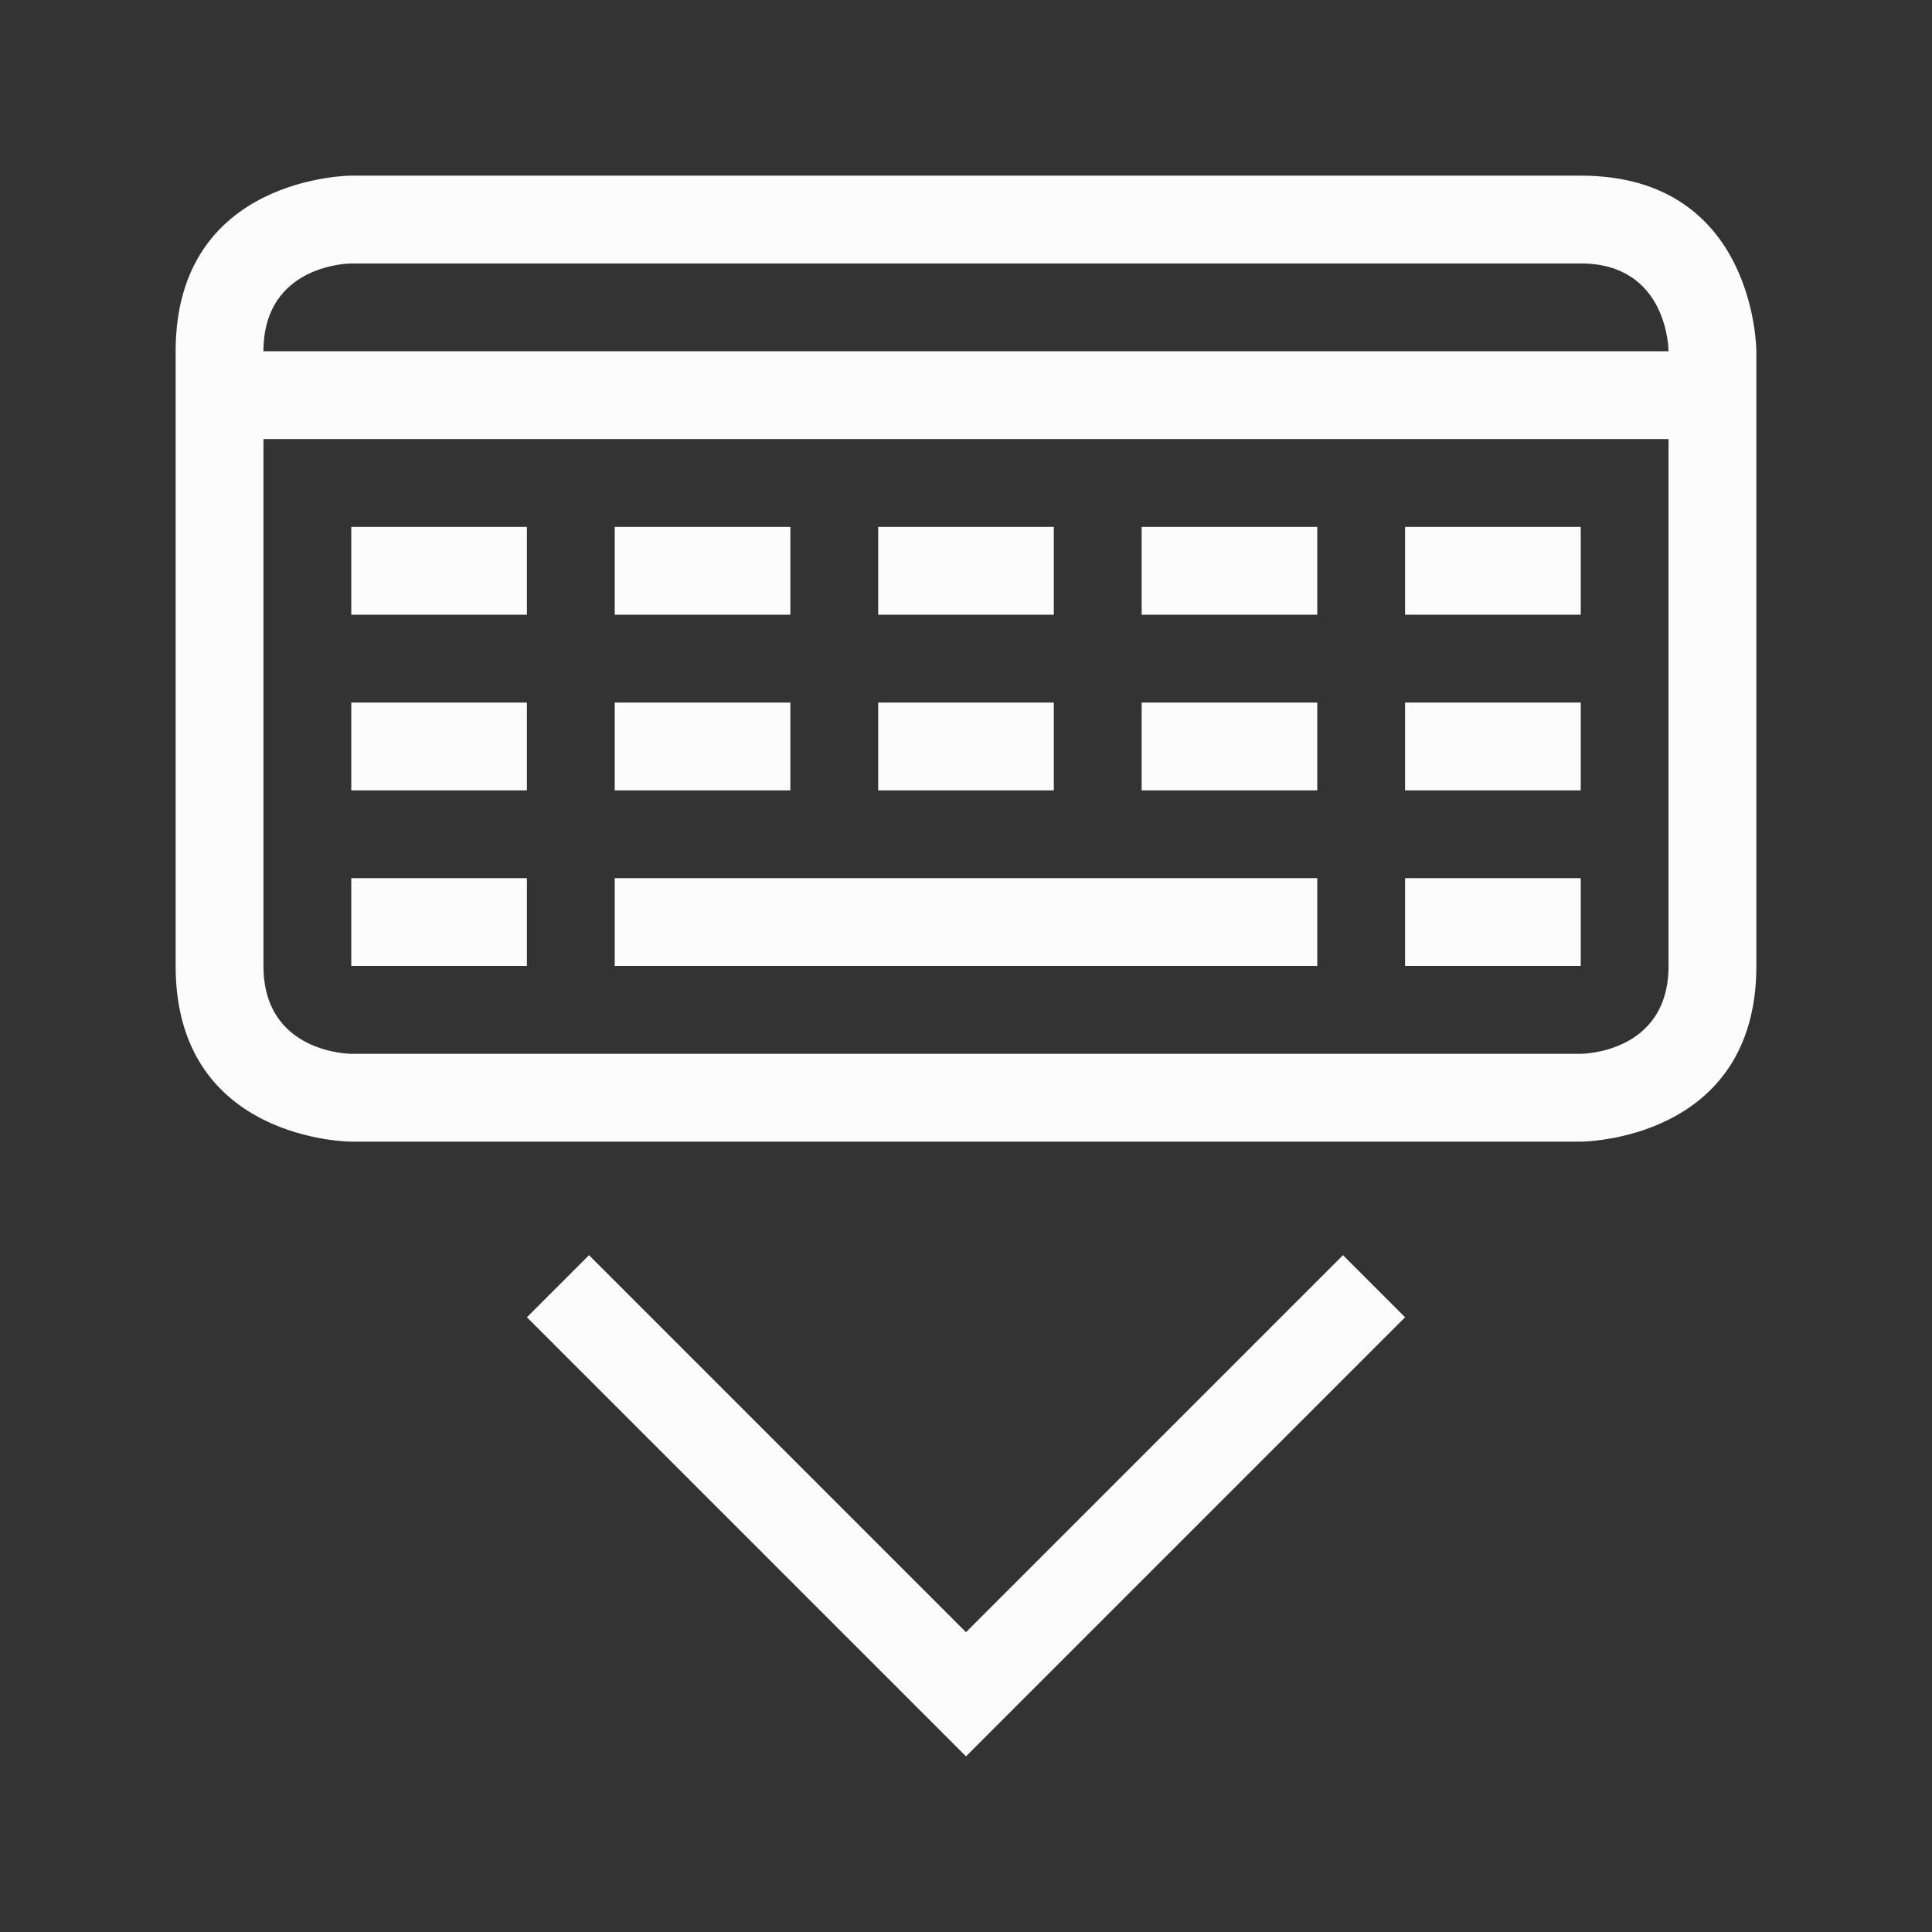 <svg viewBox="0 0 22 22" xmlns="http://www.w3.org/2000/svg">
<rect x="0" y="0" width="22" height="22" fill="#333333" stroke="none"/>
<style type="text/css" id="current-color-scheme">.ColorScheme-Text {color:#fcfcfc;}</style>
    <path class="ColorScheme-Text" d="m 2,4 c 0,2 0,5 0,7 0,2 2,2 2,2 h 14 c 0,0 2,0 2,-2 C 20,9 20,4 20,4 20,4 20,2 18,2 16,2 4,2 4,2 4,2 2,2 2,4 Z M 4,3 h 6 1 c 0,0 6,0 7,0 1,0 1,1 1,1 H 3 C 3,3 4,3 4,3 Z M 3,5 h 16 c 0,0 0,5 0,6 0,1 -1,1 -1,1 H 15 7 4 C 4,12 3,12 3,11 3,10 3,5 3,5 Z M 4,6 V 7 H 6 V 6 Z M 7,6 V 7 H 9 V 6 Z m 3,0 v 1 h 2 V 6 Z m 3,0 v 1 h 2 V 6 Z m 3,0 v 1 h 2 V 6 Z M 4,8 V 9 H 6 V 8 Z M 7,8 V 9 H 9 V 8 Z m 3,0 v 1 h 2 V 8 Z m 3,0 v 1 h 2 V 8 Z m 3,0 v 1 h 2 V 8 Z M 4,10 v 1 h 2 v -1 z m 3,0 v 1 h 8 v -1 z m 9,0 v 1 h 2 V 10 Z M 6.707,14.293 6,15 11,20 16,15 15.293,14.293 11,18.586 Z" fill="currentColor"/>
</svg>
